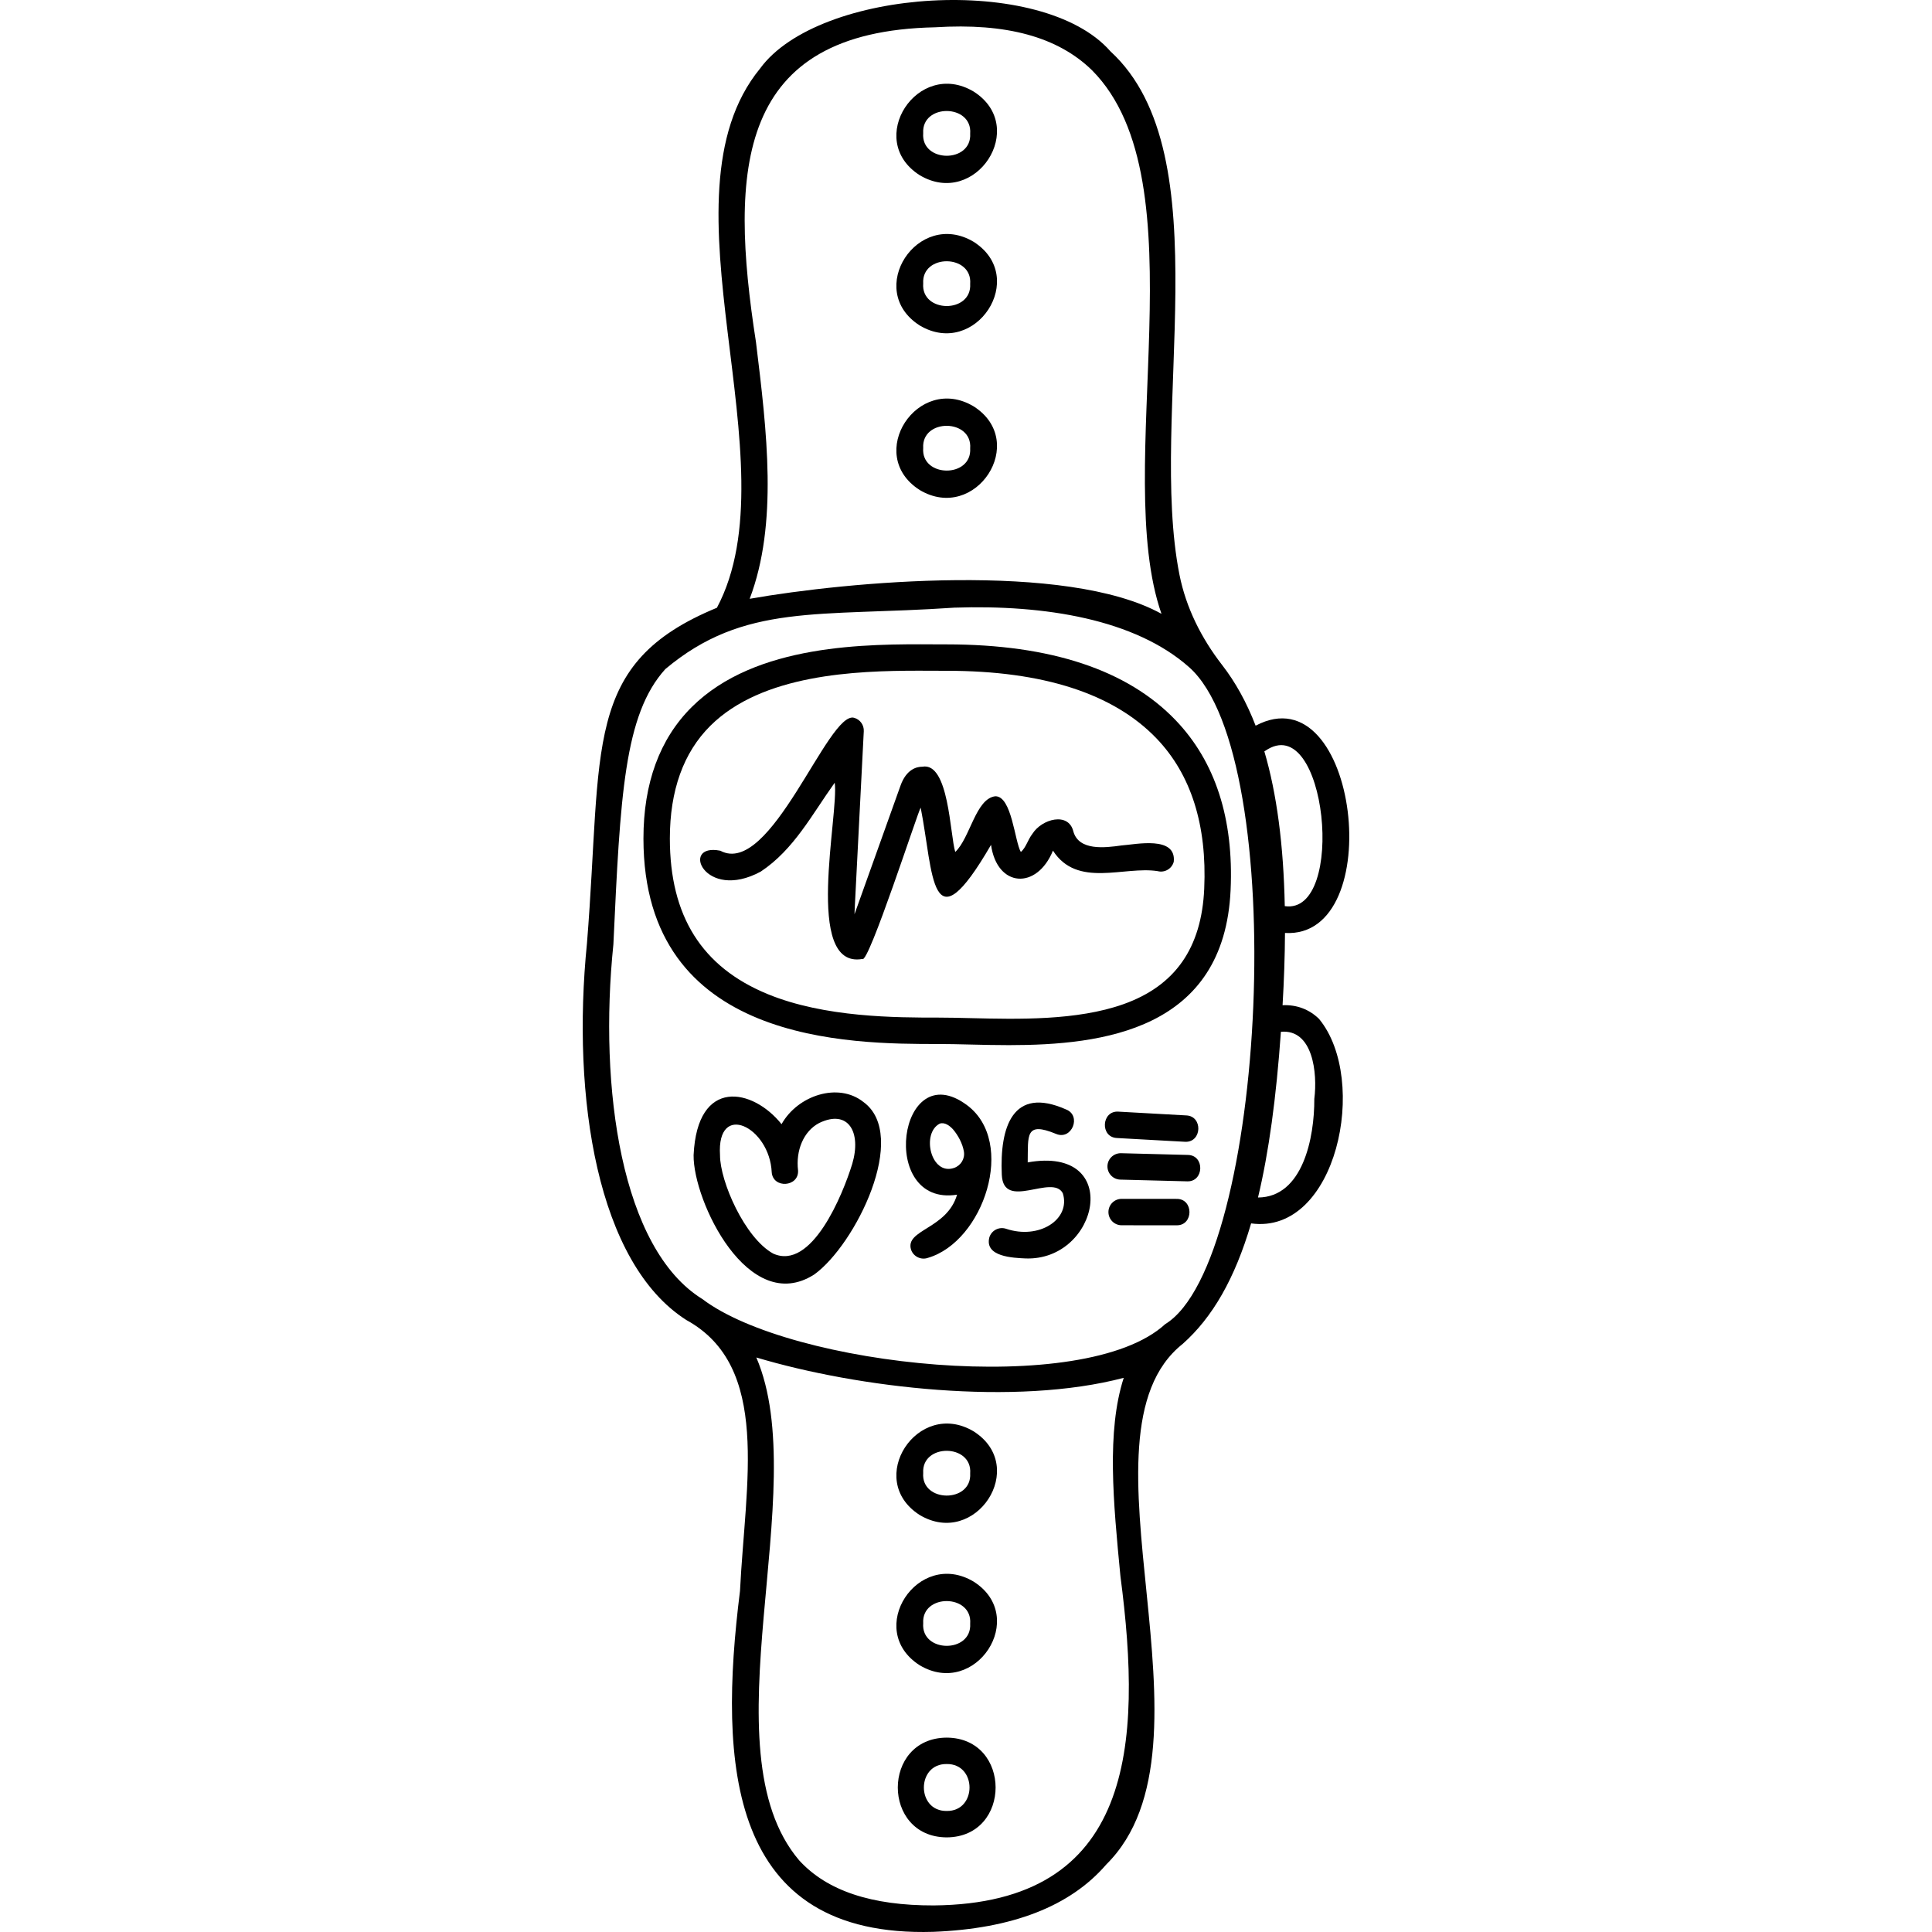 <svg id="Capa_1" enable-background="new 0 0 512.065 512.065" height="512" viewBox="0 0 512.065 512.065" width="512" xmlns="http://www.w3.org/2000/svg"><g><g><path d="m250.918 460.548c-17.283.091-17.282 26.349.001 26.438 17.282-.092 17.28-26.349-.001-26.438zm0 19.437c-8.066.112-8.067-12.551.001-12.438 8.065-.111 8.065 12.551-.001 12.438z"/><path d="m349.622 270.073c-2.644-2.584-5.962-3.811-9.685-3.65.385-6.446.612-13.147.641-19.146 27.486 1.608 19.419-69.365-7.781-54.94-2.395-6.189-5.349-11.533-8.881-16.087-5.485-7.071-9.566-15.157-11.307-23.935-8.4-42.355 11.619-111.252-18.289-138.706-18.048-20.662-77.357-16.722-92.871 4.558-28.147 34.347 9.052 104.42-11.437 142.917-35.753 14.714-30.257 36.898-34.436 88.885-4.133 41.055 2.731 84.827 26.324 99.887 22.492 12.325 15.645 43.086 14.232 71.819-5.772 45.987-3.188 91.974 51.194 90.347 20.981-.817 36.32-6.749 45.886-17.853 32.115-31.75-10.331-113.772 20.252-137.975 7.897-7.013 13.83-17.288 18.137-31.941 22.669 3.105 31.329-37.994 18.021-54.18zm-14.299-71.053c16.268-11.263 21.677 43.565 5.2 41.147-.327-16.239-2.113-29.818-5.417-41.023.071-.044.147-.075.217-.124zm-134.955-108.33c-7.152-45.975-5.137-82.367 47.452-83.454 18.932-1.188 32.545 2.539 41.613 11.385 29.305 29.486 5.042 105.775 18.409 144.067-25.234-13.945-83.447-8.513-109.142-3.981 7.546-19.896 4.567-44.315 1.668-68.017zm96.592 327.054c5.91 44.915 3.403 86.782-49.447 87.278-16.497.05-28.336-3.878-35.695-11.945-25.097-29.491 3.774-98.046-11.361-133.286 27.126 8.111 68.663 12.963 97.381 5.392-4.576 14.183-2.77 32.93-.878 52.561zm11.858-66.78c-21.401 19.648-99.226 11.146-122.665-6.661-21.515-13.316-27.496-55.904-23.58-94.008 1.825-39.272 2.832-60.906 13.777-72.967 20.932-17.553 40.548-13.821 76.613-16.275 24.001-.805 47.86 3.067 62.207 15.784 26.966 23.902 20.492 157.731-6.352 174.127zm39.532-59.717c.051 10.252-3.028 26.079-14.925 26.145 2.858-11.941 4.836-26.424 6.068-43.92 8.486-.787 9.731 10.928 8.857 17.775z"/><path d="m228.811 292.052c-6.623-5.242-17.363-1.778-21.665 5.905-7.617-9.526-22.351-12.512-23.311 8.217-.146 12.104 14.508 42.828 31.983 31.616 10.929-7.876 25.262-36.883 12.993-45.738zm-2.943 16.471c-2.484 8.086-10.731 28.368-20.946 23.73-7.533-4.147-14.109-19.182-14.086-26.08-.915-14.414 13.157-7.53 13.703 4.538.356 4.409 7.255 3.909 6.979-.505-.628-5.244 1.429-10.365 5.582-12.552 7.732-3.746 11.287 2.392 8.768 10.869z"/><path d="m256.308 292.922c-18.263-13.598-23.642 27.056-2.64 23.72-2.676 9.158-13.853 9.227-12.197 14.573.622 1.848 2.664 2.804 4.444 2.181 14.795-4.308 23.563-30.668 10.393-40.474zm-.831 12.288c.316 1.904-.795 3.716-2.619 4.347-6.153 2.095-8.742-9.223-3.771-11.751 1.34-.436 2.656.593 3.502 1.519 1.305 1.519 2.529 3.726 2.888 5.885z"/><path d="m272.39 308.084c.12-7.171-.726-10.944 7.516-7.55 4.184 1.765 6.852-4.871 2.61-6.495-14.144-6.262-17.565 4.704-16.996 17.331.435 9.651 13.401-.335 16.169 4.888 2.18 6.911-6.271 12.39-15.055 9.415-1.842-.595-3.812.417-4.406 2.257-1.368 5.218 6.402 5.454 9.528 5.61 19.557.77 26.03-30.002.634-25.456z"/><path d="m296.05 301.625c.267 0 17.896 1.014 18.154 1.005 4.4.081 4.617-6.828.192-6.995 0 0-17.958-1-17.958-1-4.521-.317-4.931 6.804-.388 6.99z"/><path d="m314.809 306.108-17.697-.457c-1.918-.034-3.539 1.476-3.589 3.409-.05 1.932 1.476 3.539 3.409 3.589l17.697.457c4.527.186 4.729-6.948.18-6.998z"/><path d="m311.859 317.76-14.572-.011c-1.933-.002-3.502 1.564-3.503 3.497-.002 1.933 1.564 3.501 3.497 3.503l14.573.011c4.536.069 4.55-7.064.005-7z"/><path d="m243.759 129.871c14.803 8.842 28.996-12.784 14.311-22.159-14.801-8.84-28.997 12.783-14.311 22.159zm.93-11.131c-.474-7.905 13.059-7.807 12.45.104.475 7.905-13.058 7.808-12.45-.104z"/><path d="m243.759 86.258c14.803 8.843 28.996-12.784 14.311-22.159-14.802-8.84-28.997 12.784-14.311 22.159zm.93-11.13c-.475-7.905 13.059-7.808 12.45.104.475 7.905-13.057 7.808-12.45-.104z"/><path d="m243.759 46.433c14.803 8.843 28.996-12.784 14.312-22.159-14.802-8.84-28.998 12.783-14.312 22.159zm.93-11.131c-.475-7.905 13.059-7.808 12.45.103.476 7.906-13.057 7.809-12.45-.103z"/><path d="m258.071 419.209c-14.803-8.842-28.998 12.782-14.311 22.159 14.802 8.842 28.995-12.786 14.311-22.159zm-.931 11.13c.475 7.906-13.058 7.809-12.45-.104-.475-7.904 13.059-7.807 12.45.104z"/><path d="m258.071 379.383c-14.803-8.841-28.998 12.781-14.312 22.159 14.802 8.842 28.996-12.785 14.312-22.159zm-.931 11.13c.475 7.906-13.058 7.809-12.45-.103-.475-7.905 13.058-7.808 12.45.103z"/><g><path d="m311.632 190.925c-12.771-13.361-33.186-20.135-60.678-20.135-1.087 0-2.234-.005-3.435-.011-17.676-.091-47.246-.23-64.194 16.636-8.483 8.441-12.784 20.159-12.784 34.826 0 54.467 54.84 54.467 78.258 54.467 2.548 0 5.363.068 8.343.14 3.184.077 6.638.16 10.25.16 24.857 0 57.095-3.947 58.772-41.127.85-18.854-4.039-33.979-14.532-44.956zm7.539 44.639c-.709 15.719-7.714 25.725-21.417 30.59-12.316 4.372-27.913 3.998-40.443 3.695-3.023-.073-5.879-.142-8.512-.142-11.291 0-30.187 0-45.339-6.231-17.44-7.172-25.919-20.66-25.919-41.236 0-12.737 3.607-22.785 10.722-29.865 13.739-13.671 38.434-14.611 55.195-14.611 1.401 0 2.748.007 4.027.013 1.212.006 2.372.012 3.469.012 25.506 0 44.218 6.047 55.618 17.972 9.121 9.542 13.36 22.934 12.599 39.803z"/><path d="m297.241 224.081c-4.411.631-11.297 1.46-12.754-3.704-1.262-5.258-8.363-3.35-10.868.642-1.215 1.567-1.663 3.595-3.049 4.799-1.635-2.766-2.39-14.832-6.767-14.775-5.201.604-6.691 11.092-10.618 14.762-1.414-4.572-1.664-23.903-8.729-22.593-1.489 0-4.219.65-5.774 4.998l-12.202 34.104c.011-.6.043-1.219.075-1.849l2.386-46.666c.083-1.627-.967-3.096-2.534-3.544-6.864-2.09-22.069 42.439-35.499 35.22-10.794-2.157-4.23 13.617 10.72 5.537 8.807-5.834 13.628-15.214 19.606-23.556 1.208 8.178-8.343 49.445 7.315 46.714 1.583 1.657 14.907-39.58 15.473-40.103 3.425 17.339 2.462 37.778 18.644 9.854 1.607 11.361 12.151 11.993 16.414 1.531 6.451 10.015 18.813 4.036 27.753 5.436 1.871.488 3.782-.636 4.268-2.507.694-6.934-10.018-4.578-13.86-4.3z"/></g></g></g></svg>